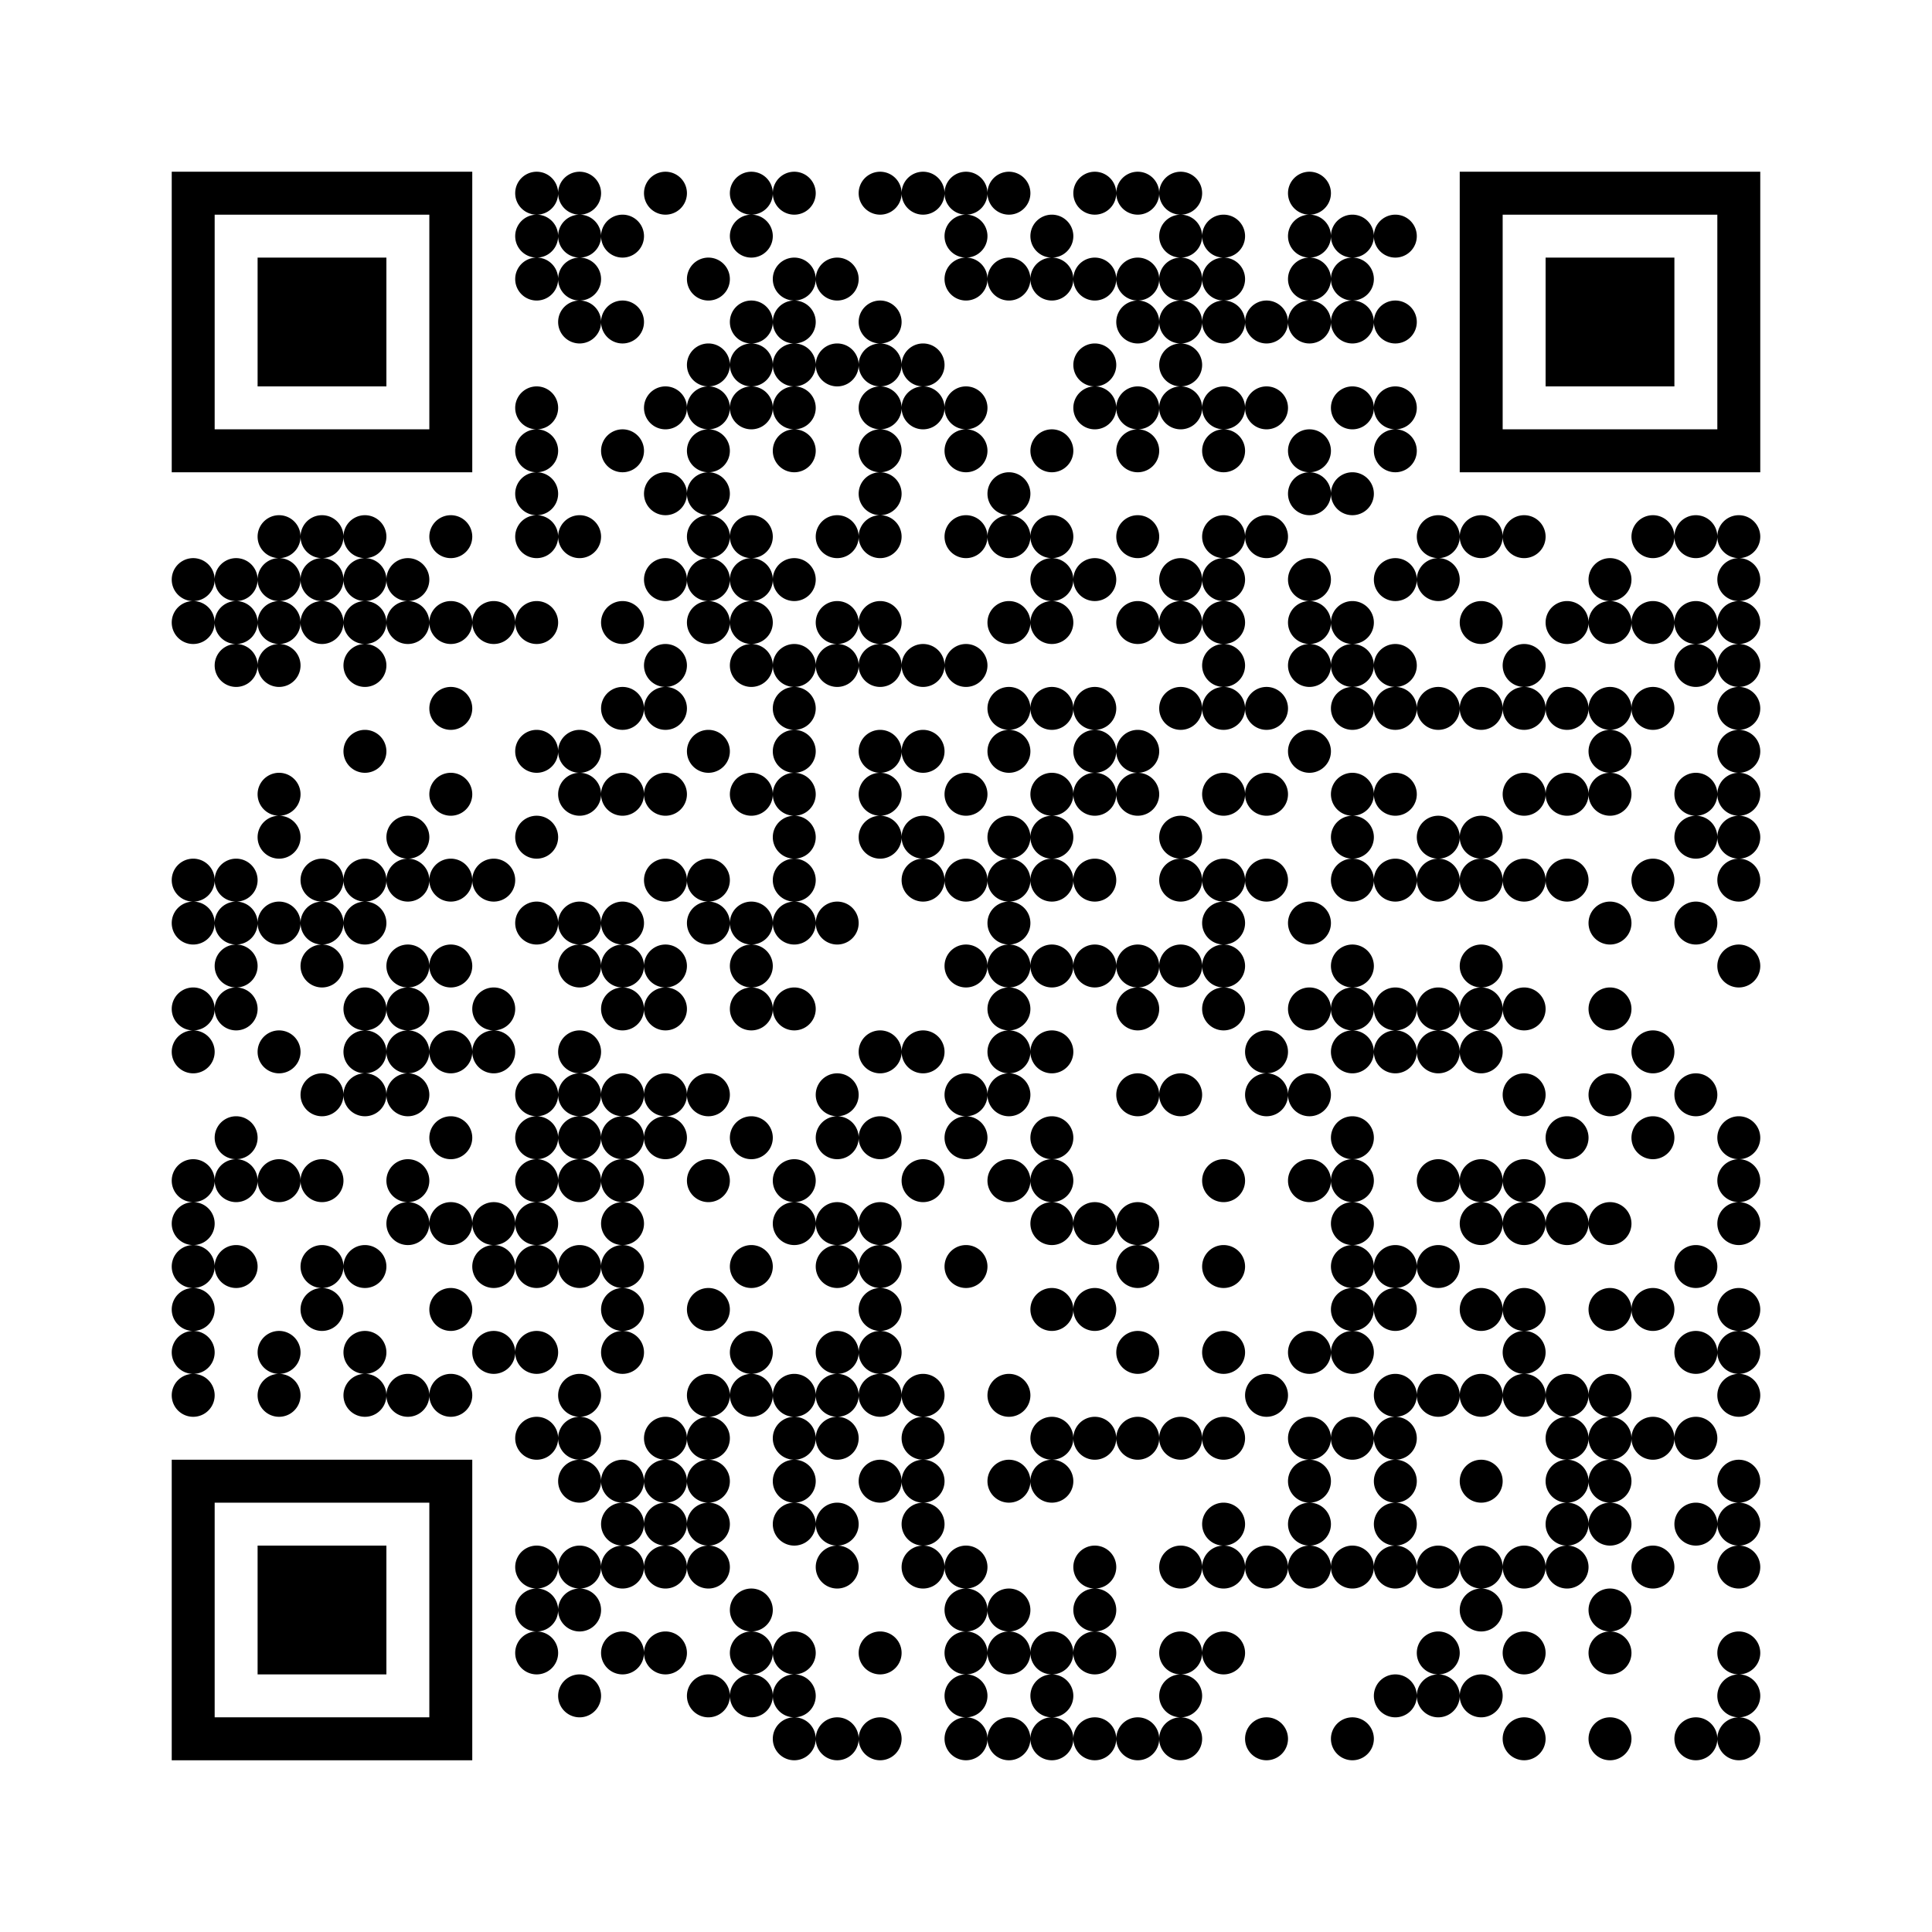 <?xml version='1.0' encoding='UTF-8'?>
<svg width="18mm" height="18mm" version="1.1" viewBox="0 0 18 18" xmlns="http://www.w3.org/2000/svg"><rect fill="white" x="0" y="0" width="100%" height="100%" /><path d="M1.6,1.6H2V2H1.6zM2,1.6H2.4V2H2zM2.4,1.6H2.8V2H2.4zM2.8,1.6H3.2V2H2.8zM3.2,1.6H3.6V2H3.2zM3.6,1.6H4V2H3.6zM4,1.6H4.4V2H4zM4.8,1.8A0.2,0.2 0 0 0 5.2,1.8A0.2,0.2 0 0 0 4.8,1.8zM5.2,1.8A0.2,0.2 0 0 0 5.6,1.8A0.2,0.2 0 0 0 5.2,1.8zM6,1.8A0.2,0.2 0 0 0 6.4,1.8A0.2,0.2 0 0 0 6,1.8zM6.8,1.8A0.2,0.2 0 0 0 7.2,1.8A0.2,0.2 0 0 0 6.8,1.8zM7.2,1.8A0.2,0.2 0 0 0 7.6,1.8A0.2,0.2 0 0 0 7.2,1.8zM8,1.8A0.2,0.2 0 0 0 8.4,1.8A0.2,0.2 0 0 0 8,1.8zM8.4,1.8A0.2,0.2 0 0 0 8.8,1.8A0.2,0.2 0 0 0 8.4,1.8zM8.8,1.8A0.2,0.2 0 0 0 9.2,1.8A0.2,0.2 0 0 0 8.8,1.8zM9.2,1.8A0.2,0.2 0 0 0 9.6,1.8A0.2,0.2 0 0 0 9.2,1.8zM10,1.8A0.2,0.2 0 0 0 10.4,1.8A0.2,0.2 0 0 0 10,1.8zM10.4,1.8A0.2,0.2 0 0 0 10.8,1.8A0.2,0.2 0 0 0 10.4,1.8zM10.8,1.8A0.2,0.2 0 0 0 11.2,1.8A0.2,0.2 0 0 0 10.8,1.8zM12,1.8A0.2,0.2 0 0 0 12.4,1.8A0.2,0.2 0 0 0 12,1.8zM13.6,1.6H14V2H13.6zM14,1.6H14.4V2H14zM14.4,1.6H14.8V2H14.4zM14.8,1.6H15.2V2H14.8zM15.2,1.6H15.6V2H15.2zM15.6,1.6H16V2H15.6zM16,1.6H16.4V2H16zM1.6,2H2V2.4H1.6zM4,2H4.4V2.4H4zM4.8,2.2A0.2,0.2 0 0 0 5.2,2.2A0.2,0.2 0 0 0 4.8,2.2zM5.2,2.2A0.2,0.2 0 0 0 5.6,2.2A0.2,0.2 0 0 0 5.2,2.2zM5.6,2.2A0.2,0.2 0 0 0 6,2.2A0.2,0.2 0 0 0 5.6,2.2zM6.8,2.2A0.2,0.2 0 0 0 7.2,2.2A0.2,0.2 0 0 0 6.8,2.2zM8.8,2.2A0.2,0.2 0 0 0 9.2,2.2A0.2,0.2 0 0 0 8.8,2.2zM9.6,2.2A0.2,0.2 0 0 0 10,2.2A0.2,0.2 0 0 0 9.6,2.2zM10.8,2.2A0.2,0.2 0 0 0 11.2,2.2A0.2,0.2 0 0 0 10.8,2.2zM11.2,2.2A0.2,0.2 0 0 0 11.6,2.2A0.2,0.2 0 0 0 11.2,2.2zM12,2.2A0.2,0.2 0 0 0 12.4,2.2A0.2,0.2 0 0 0 12,2.2zM12.4,2.2A0.2,0.2 0 0 0 12.8,2.2A0.2,0.2 0 0 0 12.4,2.2zM12.8,2.2A0.2,0.2 0 0 0 13.2,2.2A0.2,0.2 0 0 0 12.8,2.2zM13.6,2H14V2.4H13.6zM16,2H16.4V2.4H16zM1.6,2.4H2V2.8H1.6zM2.4,2.4H2.8V2.8H2.4zM2.8,2.4H3.2V2.8H2.8zM3.2,2.4H3.6V2.8H3.2zM4,2.4H4.4V2.8H4zM4.8,2.6A0.2,0.2 0 0 0 5.2,2.6A0.2,0.2 0 0 0 4.8,2.6zM5.2,2.6A0.2,0.2 0 0 0 5.6,2.6A0.2,0.2 0 0 0 5.2,2.6zM6.4,2.6A0.2,0.2 0 0 0 6.8,2.6A0.2,0.2 0 0 0 6.4,2.6zM7.2,2.6A0.2,0.2 0 0 0 7.6,2.6A0.2,0.2 0 0 0 7.2,2.6zM7.6,2.6A0.2,0.2 0 0 0 8,2.6A0.2,0.2 0 0 0 7.6,2.6zM8.8,2.6A0.2,0.2 0 0 0 9.2,2.6A0.2,0.2 0 0 0 8.8,2.6zM9.2,2.6A0.2,0.2 0 0 0 9.6,2.6A0.2,0.2 0 0 0 9.2,2.6zM9.6,2.6A0.2,0.2 0 0 0 10,2.6A0.2,0.2 0 0 0 9.6,2.6zM10,2.6A0.2,0.2 0 0 0 10.4,2.6A0.2,0.2 0 0 0 10,2.6zM10.4,2.6A0.2,0.2 0 0 0 10.8,2.6A0.2,0.2 0 0 0 10.4,2.6zM10.8,2.6A0.2,0.2 0 0 0 11.2,2.6A0.2,0.2 0 0 0 10.8,2.6zM11.2,2.6A0.2,0.2 0 0 0 11.6,2.6A0.2,0.2 0 0 0 11.2,2.6zM12,2.6A0.2,0.2 0 0 0 12.4,2.6A0.2,0.2 0 0 0 12,2.6zM12.4,2.6A0.2,0.2 0 0 0 12.8,2.6A0.2,0.2 0 0 0 12.4,2.6zM13.6,2.4H14V2.8H13.6zM14.4,2.4H14.8V2.8H14.4zM14.8,2.4H15.2V2.8H14.8zM15.2,2.4H15.6V2.8H15.2zM16,2.4H16.4V2.8H16zM1.6,2.8H2V3.2H1.6zM2.4,2.8H2.8V3.2H2.4zM2.8,2.8H3.2V3.2H2.8zM3.2,2.8H3.6V3.2H3.2zM4,2.8H4.4V3.2H4zM5.2,3A0.2,0.2 0 0 0 5.6,3A0.2,0.2 0 0 0 5.2,3zM5.6,3A0.2,0.2 0 0 0 6,3A0.2,0.2 0 0 0 5.6,3zM6.8,3A0.2,0.2 0 0 0 7.2,3A0.2,0.2 0 0 0 6.8,3zM7.2,3A0.2,0.2 0 0 0 7.6,3A0.2,0.2 0 0 0 7.2,3zM8,3A0.2,0.2 0 0 0 8.4,3A0.2,0.2 0 0 0 8,3zM10.4,3A0.2,0.2 0 0 0 10.8,3A0.2,0.2 0 0 0 10.4,3zM10.8,3A0.2,0.2 0 0 0 11.2,3A0.2,0.2 0 0 0 10.8,3zM11.2,3A0.2,0.2 0 0 0 11.6,3A0.2,0.2 0 0 0 11.2,3zM11.6,3A0.2,0.2 0 0 0 12,3A0.2,0.2 0 0 0 11.6,3zM12,3A0.2,0.2 0 0 0 12.4,3A0.2,0.2 0 0 0 12,3zM12.4,3A0.2,0.2 0 0 0 12.8,3A0.2,0.2 0 0 0 12.4,3zM12.8,3A0.2,0.2 0 0 0 13.2,3A0.2,0.2 0 0 0 12.8,3zM13.6,2.8H14V3.2H13.6zM14.4,2.8H14.8V3.2H14.4zM14.8,2.8H15.2V3.2H14.8zM15.2,2.8H15.6V3.2H15.2zM16,2.8H16.4V3.2H16zM1.6,3.2H2V3.6H1.6zM2.4,3.2H2.8V3.6H2.4zM2.8,3.2H3.2V3.6H2.8zM3.2,3.2H3.6V3.6H3.2zM4,3.2H4.4V3.6H4zM6.4,3.4A0.2,0.2 0 0 0 6.8,3.4A0.2,0.2 0 0 0 6.4,3.4zM6.8,3.4A0.2,0.2 0 0 0 7.2,3.4A0.2,0.2 0 0 0 6.8,3.4zM7.2,3.4A0.2,0.2 0 0 0 7.6,3.4A0.2,0.2 0 0 0 7.2,3.4zM7.6,3.4A0.2,0.2 0 0 0 8,3.4A0.2,0.2 0 0 0 7.6,3.4zM8,3.4A0.2,0.2 0 0 0 8.4,3.4A0.2,0.2 0 0 0 8,3.4zM8.4,3.4A0.2,0.2 0 0 0 8.8,3.4A0.2,0.2 0 0 0 8.4,3.4zM10,3.4A0.2,0.2 0 0 0 10.4,3.4A0.2,0.2 0 0 0 10,3.4zM10.8,3.4A0.2,0.2 0 0 0 11.2,3.4A0.2,0.2 0 0 0 10.8,3.4zM13.6,3.2H14V3.6H13.6zM14.4,3.2H14.8V3.6H14.4zM14.8,3.2H15.2V3.6H14.8zM15.2,3.2H15.6V3.6H15.2zM16,3.2H16.4V3.6H16zM1.6,3.6H2V4H1.6zM4,3.6H4.4V4H4zM4.8,3.8A0.2,0.2 0 0 0 5.2,3.8A0.2,0.2 0 0 0 4.8,3.8zM6,3.8A0.2,0.2 0 0 0 6.4,3.8A0.2,0.2 0 0 0 6,3.8zM6.4,3.8A0.2,0.2 0 0 0 6.8,3.8A0.2,0.2 0 0 0 6.4,3.8zM6.8,3.8A0.2,0.2 0 0 0 7.2,3.8A0.2,0.2 0 0 0 6.8,3.8zM7.2,3.8A0.2,0.2 0 0 0 7.6,3.8A0.2,0.2 0 0 0 7.2,3.8zM8,3.8A0.2,0.2 0 0 0 8.4,3.8A0.2,0.2 0 0 0 8,3.8zM8.4,3.8A0.2,0.2 0 0 0 8.8,3.8A0.2,0.2 0 0 0 8.4,3.8zM8.8,3.8A0.2,0.2 0 0 0 9.2,3.8A0.2,0.2 0 0 0 8.8,3.8zM10,3.8A0.2,0.2 0 0 0 10.4,3.8A0.2,0.2 0 0 0 10,3.8zM10.4,3.8A0.2,0.2 0 0 0 10.8,3.8A0.2,0.2 0 0 0 10.4,3.8zM10.8,3.8A0.2,0.2 0 0 0 11.2,3.8A0.2,0.2 0 0 0 10.8,3.8zM11.2,3.8A0.2,0.2 0 0 0 11.6,3.8A0.2,0.2 0 0 0 11.2,3.8zM11.6,3.8A0.2,0.2 0 0 0 12,3.8A0.2,0.2 0 0 0 11.6,3.8zM12.4,3.8A0.2,0.2 0 0 0 12.8,3.8A0.2,0.2 0 0 0 12.4,3.8zM12.8,3.8A0.2,0.2 0 0 0 13.2,3.8A0.2,0.2 0 0 0 12.8,3.8zM13.6,3.6H14V4H13.6zM16,3.6H16.4V4H16zM1.6,4H2V4.4H1.6zM2,4H2.4V4.4H2zM2.4,4H2.8V4.4H2.4zM2.8,4H3.2V4.4H2.8zM3.2,4H3.6V4.4H3.2zM3.6,4H4V4.4H3.6zM4,4H4.4V4.4H4zM4.8,4.2A0.2,0.2 0 0 0 5.2,4.2A0.2,0.2 0 0 0 4.8,4.2zM5.6,4.2A0.2,0.2 0 0 0 6,4.2A0.2,0.2 0 0 0 5.6,4.2zM6.4,4.2A0.2,0.2 0 0 0 6.8,4.2A0.2,0.2 0 0 0 6.4,4.2zM7.2,4.2A0.2,0.2 0 0 0 7.6,4.2A0.2,0.2 0 0 0 7.2,4.2zM8,4.2A0.2,0.2 0 0 0 8.4,4.2A0.2,0.2 0 0 0 8,4.2zM8.8,4.2A0.2,0.2 0 0 0 9.2,4.2A0.2,0.2 0 0 0 8.8,4.2zM9.6,4.2A0.2,0.2 0 0 0 10,4.2A0.2,0.2 0 0 0 9.6,4.2zM10.4,4.2A0.2,0.2 0 0 0 10.8,4.2A0.2,0.2 0 0 0 10.4,4.2zM11.2,4.2A0.2,0.2 0 0 0 11.6,4.2A0.2,0.2 0 0 0 11.2,4.2zM12,4.2A0.2,0.2 0 0 0 12.4,4.2A0.2,0.2 0 0 0 12,4.2zM12.8,4.2A0.2,0.2 0 0 0 13.2,4.2A0.2,0.2 0 0 0 12.8,4.2zM13.6,4H14V4.4H13.6zM14,4H14.4V4.4H14zM14.4,4H14.8V4.4H14.4zM14.8,4H15.2V4.4H14.8zM15.2,4H15.6V4.4H15.2zM15.6,4H16V4.4H15.6zM16,4H16.4V4.4H16zM4.8,4.6A0.2,0.2 0 0 0 5.2,4.6A0.2,0.2 0 0 0 4.8,4.6zM6,4.6A0.2,0.2 0 0 0 6.4,4.6A0.2,0.2 0 0 0 6,4.6zM6.4,4.6A0.2,0.2 0 0 0 6.8,4.6A0.2,0.2 0 0 0 6.4,4.6zM8,4.6A0.2,0.2 0 0 0 8.4,4.6A0.2,0.2 0 0 0 8,4.6zM9.2,4.6A0.2,0.2 0 0 0 9.6,4.6A0.2,0.2 0 0 0 9.2,4.6zM12,4.6A0.2,0.2 0 0 0 12.4,4.6A0.2,0.2 0 0 0 12,4.6zM12.4,4.6A0.2,0.2 0 0 0 12.8,4.6A0.2,0.2 0 0 0 12.4,4.6zM2.4,5A0.2,0.2 0 0 0 2.8,5A0.2,0.2 0 0 0 2.4,5zM2.8,5A0.2,0.2 0 0 0 3.2,5A0.2,0.2 0 0 0 2.8,5zM3.2,5A0.2,0.2 0 0 0 3.6,5A0.2,0.2 0 0 0 3.2,5zM4,5A0.2,0.2 0 0 0 4.4,5A0.2,0.2 0 0 0 4,5zM4.8,5A0.2,0.2 0 0 0 5.2,5A0.2,0.2 0 0 0 4.8,5zM5.2,5A0.2,0.2 0 0 0 5.6,5A0.2,0.2 0 0 0 5.2,5zM6.4,5A0.2,0.2 0 0 0 6.8,5A0.2,0.2 0 0 0 6.4,5zM6.8,5A0.2,0.2 0 0 0 7.2,5A0.2,0.2 0 0 0 6.8,5zM7.6,5A0.2,0.2 0 0 0 8,5A0.2,0.2 0 0 0 7.6,5zM8,5A0.2,0.2 0 0 0 8.4,5A0.2,0.2 0 0 0 8,5zM8.8,5A0.2,0.2 0 0 0 9.2,5A0.2,0.2 0 0 0 8.8,5zM9.2,5A0.2,0.2 0 0 0 9.6,5A0.2,0.2 0 0 0 9.2,5zM9.6,5A0.2,0.2 0 0 0 10,5A0.2,0.2 0 0 0 9.6,5zM10.4,5A0.2,0.2 0 0 0 10.8,5A0.2,0.2 0 0 0 10.4,5zM11.2,5A0.2,0.2 0 0 0 11.6,5A0.2,0.2 0 0 0 11.2,5zM11.6,5A0.2,0.2 0 0 0 12,5A0.2,0.2 0 0 0 11.6,5zM13.2,5A0.2,0.2 0 0 0 13.6,5A0.2,0.2 0 0 0 13.2,5zM13.6,5A0.2,0.2 0 0 0 14,5A0.2,0.2 0 0 0 13.6,5zM14,5A0.2,0.2 0 0 0 14.4,5A0.2,0.2 0 0 0 14,5zM15.2,5A0.2,0.2 0 0 0 15.6,5A0.2,0.2 0 0 0 15.2,5zM15.6,5A0.2,0.2 0 0 0 16,5A0.2,0.2 0 0 0 15.6,5zM16,5A0.2,0.2 0 0 0 16.4,5A0.2,0.2 0 0 0 16,5zM1.6,5.4A0.2,0.2 0 0 0 2,5.4A0.2,0.2 0 0 0 1.6,5.4zM2,5.4A0.2,0.2 0 0 0 2.4,5.4A0.2,0.2 0 0 0 2,5.4zM2.4,5.4A0.2,0.2 0 0 0 2.8,5.4A0.2,0.2 0 0 0 2.4,5.4zM2.8,5.4A0.2,0.2 0 0 0 3.2,5.4A0.2,0.2 0 0 0 2.8,5.4zM3.2,5.4A0.2,0.2 0 0 0 3.6,5.4A0.2,0.2 0 0 0 3.2,5.4zM3.6,5.4A0.2,0.2 0 0 0 4,5.4A0.2,0.2 0 0 0 3.6,5.4zM6,5.4A0.2,0.2 0 0 0 6.4,5.4A0.2,0.2 0 0 0 6,5.4zM6.4,5.4A0.2,0.2 0 0 0 6.8,5.4A0.2,0.2 0 0 0 6.4,5.4zM6.8,5.4A0.2,0.2 0 0 0 7.2,5.4A0.2,0.2 0 0 0 6.8,5.4zM7.2,5.4A0.2,0.2 0 0 0 7.6,5.4A0.2,0.2 0 0 0 7.2,5.4zM9.6,5.4A0.2,0.2 0 0 0 10,5.4A0.2,0.2 0 0 0 9.6,5.4zM10,5.4A0.2,0.2 0 0 0 10.4,5.4A0.2,0.2 0 0 0 10,5.4zM10.8,5.4A0.2,0.2 0 0 0 11.2,5.4A0.2,0.2 0 0 0 10.8,5.4zM11.2,5.4A0.2,0.2 0 0 0 11.6,5.4A0.2,0.2 0 0 0 11.2,5.4zM12,5.4A0.2,0.2 0 0 0 12.4,5.4A0.2,0.2 0 0 0 12,5.4zM12.8,5.4A0.2,0.2 0 0 0 13.2,5.4A0.2,0.2 0 0 0 12.8,5.4zM13.2,5.4A0.2,0.2 0 0 0 13.6,5.4A0.2,0.2 0 0 0 13.2,5.4zM14.8,5.4A0.2,0.2 0 0 0 15.2,5.4A0.2,0.2 0 0 0 14.8,5.4zM16,5.4A0.2,0.2 0 0 0 16.4,5.4A0.2,0.2 0 0 0 16,5.4zM1.6,5.8A0.2,0.2 0 0 0 2,5.8A0.2,0.2 0 0 0 1.6,5.8zM2,5.8A0.2,0.2 0 0 0 2.4,5.8A0.2,0.2 0 0 0 2,5.8zM2.4,5.8A0.2,0.2 0 0 0 2.8,5.8A0.2,0.2 0 0 0 2.4,5.8zM2.8,5.8A0.2,0.2 0 0 0 3.2,5.8A0.2,0.2 0 0 0 2.8,5.8zM3.2,5.8A0.2,0.2 0 0 0 3.6,5.8A0.2,0.2 0 0 0 3.2,5.8zM3.6,5.8A0.2,0.2 0 0 0 4,5.8A0.2,0.2 0 0 0 3.6,5.8zM4,5.8A0.2,0.2 0 0 0 4.4,5.8A0.2,0.2 0 0 0 4,5.8zM4.4,5.8A0.2,0.2 0 0 0 4.8,5.8A0.2,0.2 0 0 0 4.4,5.8zM4.8,5.8A0.2,0.2 0 0 0 5.2,5.8A0.2,0.2 0 0 0 4.8,5.8zM5.6,5.8A0.2,0.2 0 0 0 6,5.8A0.2,0.2 0 0 0 5.6,5.8zM6.4,5.8A0.2,0.2 0 0 0 6.8,5.8A0.2,0.2 0 0 0 6.4,5.8zM6.8,5.8A0.2,0.2 0 0 0 7.2,5.8A0.2,0.2 0 0 0 6.8,5.8zM7.6,5.8A0.2,0.2 0 0 0 8,5.8A0.2,0.2 0 0 0 7.6,5.8zM8,5.8A0.2,0.2 0 0 0 8.4,5.8A0.2,0.2 0 0 0 8,5.8zM9.2,5.8A0.2,0.2 0 0 0 9.6,5.8A0.2,0.2 0 0 0 9.2,5.8zM9.6,5.8A0.2,0.2 0 0 0 10,5.8A0.2,0.2 0 0 0 9.6,5.8zM10.4,5.8A0.2,0.2 0 0 0 10.8,5.8A0.2,0.2 0 0 0 10.4,5.8zM10.8,5.8A0.2,0.2 0 0 0 11.2,5.8A0.2,0.2 0 0 0 10.8,5.8zM11.2,5.8A0.2,0.2 0 0 0 11.6,5.8A0.2,0.2 0 0 0 11.2,5.8zM12,5.8A0.2,0.2 0 0 0 12.4,5.8A0.2,0.2 0 0 0 12,5.8zM12.4,5.8A0.2,0.2 0 0 0 12.8,5.8A0.2,0.2 0 0 0 12.4,5.8zM13.6,5.8A0.2,0.2 0 0 0 14,5.8A0.2,0.2 0 0 0 13.6,5.8zM14.4,5.8A0.2,0.2 0 0 0 14.8,5.8A0.2,0.2 0 0 0 14.4,5.8zM14.8,5.8A0.2,0.2 0 0 0 15.2,5.8A0.2,0.2 0 0 0 14.8,5.8zM15.2,5.8A0.2,0.2 0 0 0 15.6,5.8A0.2,0.2 0 0 0 15.2,5.8zM15.6,5.8A0.2,0.2 0 0 0 16,5.8A0.2,0.2 0 0 0 15.6,5.8zM16,5.8A0.2,0.2 0 0 0 16.4,5.8A0.2,0.2 0 0 0 16,5.8zM2,6.2A0.2,0.2 0 0 0 2.4,6.2A0.2,0.2 0 0 0 2,6.2zM2.4,6.2A0.2,0.2 0 0 0 2.8,6.2A0.2,0.2 0 0 0 2.4,6.2zM3.2,6.2A0.2,0.2 0 0 0 3.6,6.2A0.2,0.2 0 0 0 3.2,6.2zM6,6.2A0.2,0.2 0 0 0 6.4,6.2A0.2,0.2 0 0 0 6,6.2zM6.8,6.2A0.2,0.2 0 0 0 7.2,6.2A0.2,0.2 0 0 0 6.8,6.2zM7.2,6.2A0.2,0.2 0 0 0 7.6,6.2A0.2,0.2 0 0 0 7.2,6.2zM7.6,6.2A0.2,0.2 0 0 0 8,6.2A0.2,0.2 0 0 0 7.6,6.2zM8,6.2A0.2,0.2 0 0 0 8.4,6.2A0.2,0.2 0 0 0 8,6.2zM8.4,6.2A0.2,0.2 0 0 0 8.8,6.2A0.2,0.2 0 0 0 8.4,6.2zM8.8,6.2A0.2,0.2 0 0 0 9.2,6.2A0.2,0.2 0 0 0 8.8,6.2zM11.2,6.2A0.2,0.2 0 0 0 11.6,6.2A0.2,0.2 0 0 0 11.2,6.2zM12,6.2A0.2,0.2 0 0 0 12.4,6.2A0.2,0.2 0 0 0 12,6.2zM12.4,6.2A0.2,0.2 0 0 0 12.8,6.2A0.2,0.2 0 0 0 12.4,6.2zM12.8,6.2A0.2,0.2 0 0 0 13.2,6.2A0.2,0.2 0 0 0 12.8,6.2zM14,6.2A0.2,0.2 0 0 0 14.4,6.2A0.2,0.2 0 0 0 14,6.2zM15.6,6.2A0.2,0.2 0 0 0 16,6.2A0.2,0.2 0 0 0 15.6,6.2zM16,6.2A0.2,0.2 0 0 0 16.4,6.2A0.2,0.2 0 0 0 16,6.2zM4,6.6A0.2,0.2 0 0 0 4.4,6.6A0.2,0.2 0 0 0 4,6.6zM5.6,6.6A0.2,0.2 0 0 0 6,6.6A0.2,0.2 0 0 0 5.6,6.6zM6,6.6A0.2,0.2 0 0 0 6.4,6.6A0.2,0.2 0 0 0 6,6.6zM7.2,6.6A0.2,0.2 0 0 0 7.6,6.6A0.2,0.2 0 0 0 7.2,6.6zM9.2,6.6A0.2,0.2 0 0 0 9.6,6.6A0.2,0.2 0 0 0 9.2,6.6zM9.6,6.6A0.2,0.2 0 0 0 10,6.6A0.2,0.2 0 0 0 9.6,6.6zM10,6.6A0.2,0.2 0 0 0 10.4,6.6A0.2,0.2 0 0 0 10,6.6zM10.8,6.6A0.2,0.2 0 0 0 11.2,6.6A0.2,0.2 0 0 0 10.8,6.6zM11.2,6.6A0.2,0.2 0 0 0 11.6,6.6A0.2,0.2 0 0 0 11.2,6.6zM11.6,6.6A0.2,0.2 0 0 0 12,6.6A0.2,0.2 0 0 0 11.6,6.6zM12.4,6.6A0.2,0.2 0 0 0 12.8,6.6A0.2,0.2 0 0 0 12.4,6.6zM12.8,6.6A0.2,0.2 0 0 0 13.2,6.6A0.2,0.2 0 0 0 12.8,6.6zM13.2,6.6A0.2,0.2 0 0 0 13.6,6.6A0.2,0.2 0 0 0 13.2,6.6zM13.6,6.6A0.2,0.2 0 0 0 14,6.6A0.2,0.2 0 0 0 13.6,6.6zM14,6.6A0.2,0.2 0 0 0 14.4,6.6A0.2,0.2 0 0 0 14,6.6zM14.4,6.6A0.2,0.2 0 0 0 14.8,6.6A0.2,0.2 0 0 0 14.4,6.6zM14.8,6.6A0.2,0.2 0 0 0 15.2,6.6A0.2,0.2 0 0 0 14.8,6.6zM15.2,6.6A0.2,0.2 0 0 0 15.6,6.6A0.2,0.2 0 0 0 15.2,6.6zM16,6.6A0.2,0.2 0 0 0 16.4,6.6A0.2,0.2 0 0 0 16,6.6zM3.2,7A0.2,0.2 0 0 0 3.6,7A0.2,0.2 0 0 0 3.2,7zM4.8,7A0.2,0.2 0 0 0 5.2,7A0.2,0.2 0 0 0 4.8,7zM5.2,7A0.2,0.2 0 0 0 5.6,7A0.2,0.2 0 0 0 5.2,7zM6.4,7A0.2,0.2 0 0 0 6.8,7A0.2,0.2 0 0 0 6.4,7zM7.2,7A0.2,0.2 0 0 0 7.6,7A0.2,0.2 0 0 0 7.2,7zM8,7A0.2,0.2 0 0 0 8.4,7A0.2,0.2 0 0 0 8,7zM8.4,7A0.2,0.2 0 0 0 8.8,7A0.2,0.2 0 0 0 8.4,7zM9.2,7A0.2,0.2 0 0 0 9.6,7A0.2,0.2 0 0 0 9.2,7zM10,7A0.2,0.2 0 0 0 10.4,7A0.2,0.2 0 0 0 10,7zM10.4,7A0.2,0.2 0 0 0 10.8,7A0.2,0.2 0 0 0 10.4,7zM12,7A0.2,0.2 0 0 0 12.4,7A0.2,0.2 0 0 0 12,7zM14.8,7A0.2,0.2 0 0 0 15.2,7A0.2,0.2 0 0 0 14.8,7zM16,7A0.2,0.2 0 0 0 16.4,7A0.2,0.2 0 0 0 16,7zM2.4,7.4A0.2,0.2 0 0 0 2.8,7.4A0.2,0.2 0 0 0 2.4,7.4zM4,7.4A0.2,0.2 0 0 0 4.4,7.4A0.2,0.2 0 0 0 4,7.4zM5.2,7.4A0.2,0.2 0 0 0 5.6,7.4A0.2,0.2 0 0 0 5.2,7.4zM5.6,7.4A0.2,0.2 0 0 0 6,7.4A0.2,0.2 0 0 0 5.6,7.4zM6,7.4A0.2,0.2 0 0 0 6.4,7.4A0.2,0.2 0 0 0 6,7.4zM6.8,7.4A0.2,0.2 0 0 0 7.2,7.4A0.2,0.2 0 0 0 6.8,7.4zM7.2,7.4A0.2,0.2 0 0 0 7.6,7.4A0.2,0.2 0 0 0 7.2,7.4zM8,7.4A0.2,0.2 0 0 0 8.4,7.4A0.2,0.2 0 0 0 8,7.4zM8.8,7.4A0.2,0.2 0 0 0 9.2,7.4A0.2,0.2 0 0 0 8.8,7.4zM9.6,7.4A0.2,0.2 0 0 0 10,7.4A0.2,0.2 0 0 0 9.6,7.4zM10,7.4A0.2,0.2 0 0 0 10.4,7.4A0.2,0.2 0 0 0 10,7.4zM10.4,7.4A0.2,0.2 0 0 0 10.8,7.4A0.2,0.2 0 0 0 10.4,7.4zM11.2,7.4A0.2,0.2 0 0 0 11.6,7.4A0.2,0.2 0 0 0 11.2,7.4zM11.6,7.4A0.2,0.2 0 0 0 12,7.4A0.2,0.2 0 0 0 11.6,7.4zM12.4,7.4A0.2,0.2 0 0 0 12.8,7.4A0.2,0.2 0 0 0 12.4,7.4zM12.8,7.4A0.2,0.2 0 0 0 13.2,7.4A0.2,0.2 0 0 0 12.8,7.4zM14,7.4A0.2,0.2 0 0 0 14.4,7.4A0.2,0.2 0 0 0 14,7.4zM14.4,7.4A0.2,0.2 0 0 0 14.8,7.4A0.2,0.2 0 0 0 14.4,7.4zM14.8,7.4A0.2,0.2 0 0 0 15.2,7.4A0.2,0.2 0 0 0 14.8,7.4zM15.6,7.4A0.2,0.2 0 0 0 16,7.4A0.2,0.2 0 0 0 15.6,7.4zM16,7.4A0.2,0.2 0 0 0 16.4,7.4A0.2,0.2 0 0 0 16,7.4zM2.4,7.8A0.2,0.2 0 0 0 2.8,7.8A0.2,0.2 0 0 0 2.4,7.8zM3.6,7.8A0.2,0.2 0 0 0 4,7.8A0.2,0.2 0 0 0 3.6,7.8zM4.8,7.8A0.2,0.2 0 0 0 5.2,7.8A0.2,0.2 0 0 0 4.8,7.8zM7.2,7.8A0.2,0.2 0 0 0 7.6,7.8A0.2,0.2 0 0 0 7.2,7.8zM8,7.8A0.2,0.2 0 0 0 8.4,7.8A0.2,0.2 0 0 0 8,7.8zM8.4,7.8A0.2,0.2 0 0 0 8.8,7.8A0.2,0.2 0 0 0 8.4,7.8zM9.2,7.8A0.2,0.2 0 0 0 9.6,7.8A0.2,0.2 0 0 0 9.2,7.8zM9.6,7.8A0.2,0.2 0 0 0 10,7.8A0.2,0.2 0 0 0 9.6,7.8zM10.8,7.8A0.2,0.2 0 0 0 11.2,7.8A0.2,0.2 0 0 0 10.8,7.8zM12.4,7.8A0.2,0.2 0 0 0 12.8,7.8A0.2,0.2 0 0 0 12.4,7.8zM13.2,7.8A0.2,0.2 0 0 0 13.6,7.8A0.2,0.2 0 0 0 13.2,7.8zM13.6,7.8A0.2,0.2 0 0 0 14,7.8A0.2,0.2 0 0 0 13.6,7.8zM15.6,7.8A0.2,0.2 0 0 0 16,7.8A0.2,0.2 0 0 0 15.6,7.8zM16,7.8A0.2,0.2 0 0 0 16.4,7.8A0.2,0.2 0 0 0 16,7.8zM1.6,8.2A0.2,0.2 0 0 0 2,8.2A0.2,0.2 0 0 0 1.6,8.2zM2,8.2A0.2,0.2 0 0 0 2.4,8.2A0.2,0.2 0 0 0 2,8.2zM2.8,8.2A0.2,0.2 0 0 0 3.2,8.2A0.2,0.2 0 0 0 2.8,8.2zM3.2,8.2A0.2,0.2 0 0 0 3.6,8.2A0.2,0.2 0 0 0 3.2,8.2zM3.6,8.2A0.2,0.2 0 0 0 4,8.2A0.2,0.2 0 0 0 3.6,8.2zM4,8.2A0.2,0.2 0 0 0 4.4,8.2A0.2,0.2 0 0 0 4,8.2zM4.4,8.2A0.2,0.2 0 0 0 4.8,8.2A0.2,0.2 0 0 0 4.4,8.2zM6,8.2A0.2,0.2 0 0 0 6.4,8.2A0.2,0.2 0 0 0 6,8.2zM6.4,8.2A0.2,0.2 0 0 0 6.8,8.2A0.2,0.2 0 0 0 6.4,8.2zM7.2,8.2A0.2,0.2 0 0 0 7.6,8.2A0.2,0.2 0 0 0 7.2,8.2zM8.4,8.2A0.2,0.2 0 0 0 8.8,8.2A0.2,0.2 0 0 0 8.4,8.2zM8.8,8.2A0.2,0.2 0 0 0 9.2,8.2A0.2,0.2 0 0 0 8.8,8.2zM9.2,8.2A0.2,0.2 0 0 0 9.6,8.2A0.2,0.2 0 0 0 9.2,8.2zM9.6,8.2A0.2,0.2 0 0 0 10,8.2A0.2,0.2 0 0 0 9.6,8.2zM10,8.2A0.2,0.2 0 0 0 10.4,8.2A0.2,0.2 0 0 0 10,8.2zM10.8,8.2A0.2,0.2 0 0 0 11.2,8.2A0.2,0.2 0 0 0 10.8,8.2zM11.2,8.2A0.2,0.2 0 0 0 11.6,8.2A0.2,0.2 0 0 0 11.2,8.2zM11.6,8.2A0.2,0.2 0 0 0 12,8.2A0.2,0.2 0 0 0 11.6,8.2zM12.4,8.2A0.2,0.2 0 0 0 12.8,8.2A0.2,0.2 0 0 0 12.4,8.2zM12.8,8.2A0.2,0.2 0 0 0 13.2,8.2A0.2,0.2 0 0 0 12.8,8.2zM13.2,8.2A0.2,0.2 0 0 0 13.6,8.2A0.2,0.2 0 0 0 13.2,8.2zM13.6,8.2A0.2,0.2 0 0 0 14,8.2A0.2,0.2 0 0 0 13.6,8.2zM14,8.2A0.2,0.2 0 0 0 14.4,8.2A0.2,0.2 0 0 0 14,8.2zM14.4,8.2A0.2,0.2 0 0 0 14.8,8.2A0.2,0.2 0 0 0 14.4,8.2zM15.2,8.2A0.2,0.2 0 0 0 15.6,8.2A0.2,0.2 0 0 0 15.2,8.2zM16,8.2A0.2,0.2 0 0 0 16.4,8.2A0.2,0.2 0 0 0 16,8.2zM1.6,8.6A0.2,0.2 0 0 0 2,8.6A0.2,0.2 0 0 0 1.6,8.6zM2,8.6A0.2,0.2 0 0 0 2.4,8.6A0.2,0.2 0 0 0 2,8.6zM2.4,8.6A0.2,0.2 0 0 0 2.8,8.6A0.2,0.2 0 0 0 2.4,8.6zM2.8,8.6A0.2,0.2 0 0 0 3.2,8.6A0.2,0.2 0 0 0 2.8,8.6zM3.2,8.6A0.2,0.2 0 0 0 3.6,8.6A0.2,0.2 0 0 0 3.2,8.6zM4.8,8.6A0.2,0.2 0 0 0 5.2,8.6A0.2,0.2 0 0 0 4.8,8.6zM5.2,8.6A0.2,0.2 0 0 0 5.6,8.6A0.2,0.2 0 0 0 5.2,8.6zM5.6,8.6A0.2,0.2 0 0 0 6,8.6A0.2,0.2 0 0 0 5.6,8.6zM6.4,8.6A0.2,0.2 0 0 0 6.8,8.6A0.2,0.2 0 0 0 6.4,8.6zM6.8,8.6A0.2,0.2 0 0 0 7.2,8.6A0.2,0.2 0 0 0 6.8,8.6zM7.2,8.6A0.2,0.2 0 0 0 7.6,8.6A0.2,0.2 0 0 0 7.2,8.6zM7.6,8.6A0.2,0.2 0 0 0 8,8.6A0.2,0.2 0 0 0 7.6,8.6zM9.2,8.6A0.2,0.2 0 0 0 9.6,8.6A0.2,0.2 0 0 0 9.2,8.6zM11.2,8.6A0.2,0.2 0 0 0 11.6,8.6A0.2,0.2 0 0 0 11.2,8.6zM12,8.6A0.2,0.2 0 0 0 12.4,8.6A0.2,0.2 0 0 0 12,8.6zM14.8,8.6A0.2,0.2 0 0 0 15.2,8.6A0.2,0.2 0 0 0 14.8,8.6zM15.6,8.6A0.2,0.2 0 0 0 16,8.6A0.2,0.2 0 0 0 15.6,8.6zM2,9A0.2,0.2 0 0 0 2.4,9A0.2,0.2 0 0 0 2,9zM2.8,9A0.2,0.2 0 0 0 3.2,9A0.2,0.2 0 0 0 2.8,9zM3.6,9A0.2,0.2 0 0 0 4,9A0.2,0.2 0 0 0 3.6,9zM4,9A0.2,0.2 0 0 0 4.4,9A0.2,0.2 0 0 0 4,9zM5.2,9A0.2,0.2 0 0 0 5.6,9A0.2,0.2 0 0 0 5.2,9zM5.6,9A0.2,0.2 0 0 0 6,9A0.2,0.2 0 0 0 5.6,9zM6,9A0.2,0.2 0 0 0 6.4,9A0.2,0.2 0 0 0 6,9zM6.8,9A0.2,0.2 0 0 0 7.2,9A0.2,0.2 0 0 0 6.8,9zM8.8,9A0.2,0.2 0 0 0 9.2,9A0.2,0.2 0 0 0 8.8,9zM9.2,9A0.2,0.2 0 0 0 9.6,9A0.2,0.2 0 0 0 9.2,9zM9.6,9A0.2,0.2 0 0 0 10,9A0.2,0.2 0 0 0 9.6,9zM10,9A0.2,0.2 0 0 0 10.4,9A0.2,0.2 0 0 0 10,9zM10.4,9A0.2,0.2 0 0 0 10.8,9A0.2,0.2 0 0 0 10.4,9zM10.8,9A0.2,0.2 0 0 0 11.2,9A0.2,0.2 0 0 0 10.8,9zM11.2,9A0.2,0.2 0 0 0 11.6,9A0.2,0.2 0 0 0 11.2,9zM12.4,9A0.2,0.2 0 0 0 12.8,9A0.2,0.2 0 0 0 12.4,9zM13.6,9A0.2,0.2 0 0 0 14,9A0.2,0.2 0 0 0 13.6,9zM16,9A0.2,0.2 0 0 0 16.4,9A0.2,0.2 0 0 0 16,9zM1.6,9.4A0.2,0.2 0 0 0 2,9.4A0.2,0.2 0 0 0 1.6,9.4zM2,9.4A0.2,0.2 0 0 0 2.4,9.4A0.2,0.2 0 0 0 2,9.4zM3.2,9.4A0.2,0.2 0 0 0 3.6,9.4A0.2,0.2 0 0 0 3.2,9.4zM3.6,9.4A0.2,0.2 0 0 0 4,9.4A0.2,0.2 0 0 0 3.6,9.4zM4.4,9.4A0.2,0.2 0 0 0 4.8,9.4A0.2,0.2 0 0 0 4.4,9.4zM5.6,9.4A0.2,0.2 0 0 0 6,9.4A0.2,0.2 0 0 0 5.6,9.4zM6,9.4A0.2,0.2 0 0 0 6.4,9.4A0.2,0.2 0 0 0 6,9.4zM6.8,9.4A0.2,0.2 0 0 0 7.2,9.4A0.2,0.2 0 0 0 6.8,9.4zM7.2,9.4A0.2,0.2 0 0 0 7.6,9.4A0.2,0.2 0 0 0 7.2,9.4zM9.2,9.4A0.2,0.2 0 0 0 9.6,9.4A0.2,0.2 0 0 0 9.2,9.4zM10.4,9.4A0.2,0.2 0 0 0 10.8,9.4A0.2,0.2 0 0 0 10.4,9.4zM11.2,9.4A0.2,0.2 0 0 0 11.6,9.4A0.2,0.2 0 0 0 11.2,9.4zM12,9.4A0.2,0.2 0 0 0 12.4,9.4A0.2,0.2 0 0 0 12,9.4zM12.4,9.4A0.2,0.2 0 0 0 12.8,9.4A0.2,0.2 0 0 0 12.4,9.4zM12.8,9.4A0.2,0.2 0 0 0 13.2,9.4A0.2,0.2 0 0 0 12.8,9.4zM13.2,9.4A0.2,0.2 0 0 0 13.6,9.4A0.2,0.2 0 0 0 13.2,9.4zM13.6,9.4A0.2,0.2 0 0 0 14,9.4A0.2,0.2 0 0 0 13.6,9.4zM14,9.4A0.2,0.2 0 0 0 14.4,9.4A0.2,0.2 0 0 0 14,9.4zM14.8,9.4A0.2,0.2 0 0 0 15.2,9.4A0.2,0.2 0 0 0 14.8,9.4zM1.6,9.8A0.2,0.2 0 0 0 2,9.8A0.2,0.2 0 0 0 1.6,9.8zM2.4,9.8A0.2,0.2 0 0 0 2.8,9.8A0.2,0.2 0 0 0 2.4,9.8zM3.2,9.8A0.2,0.2 0 0 0 3.6,9.8A0.2,0.2 0 0 0 3.2,9.8zM3.6,9.8A0.2,0.2 0 0 0 4,9.8A0.2,0.2 0 0 0 3.6,9.8zM4,9.8A0.2,0.2 0 0 0 4.4,9.8A0.2,0.2 0 0 0 4,9.8zM4.4,9.8A0.2,0.2 0 0 0 4.8,9.8A0.2,0.2 0 0 0 4.4,9.8zM5.2,9.8A0.2,0.2 0 0 0 5.6,9.8A0.2,0.2 0 0 0 5.2,9.8zM8,9.8A0.2,0.2 0 0 0 8.4,9.8A0.2,0.2 0 0 0 8,9.8zM8.4,9.8A0.2,0.2 0 0 0 8.8,9.8A0.2,0.2 0 0 0 8.4,9.8zM9.2,9.8A0.2,0.2 0 0 0 9.6,9.8A0.2,0.2 0 0 0 9.2,9.8zM9.6,9.8A0.2,0.2 0 0 0 10,9.8A0.2,0.2 0 0 0 9.6,9.8zM11.6,9.8A0.2,0.2 0 0 0 12,9.8A0.2,0.2 0 0 0 11.6,9.8zM12.4,9.8A0.2,0.2 0 0 0 12.8,9.8A0.2,0.2 0 0 0 12.4,9.8zM12.8,9.8A0.2,0.2 0 0 0 13.2,9.8A0.2,0.2 0 0 0 12.8,9.8zM13.2,9.8A0.2,0.2 0 0 0 13.6,9.8A0.2,0.2 0 0 0 13.2,9.8zM13.6,9.8A0.2,0.2 0 0 0 14,9.8A0.2,0.2 0 0 0 13.6,9.8zM15.2,9.8A0.2,0.2 0 0 0 15.6,9.8A0.2,0.2 0 0 0 15.2,9.8zM2.8,10.2A0.2,0.2 0 0 0 3.2,10.2A0.2,0.2 0 0 0 2.8,10.2zM3.2,10.2A0.2,0.2 0 0 0 3.6,10.2A0.2,0.2 0 0 0 3.2,10.2zM3.6,10.2A0.2,0.2 0 0 0 4,10.2A0.2,0.2 0 0 0 3.6,10.2zM4.8,10.2A0.2,0.2 0 0 0 5.2,10.2A0.2,0.2 0 0 0 4.8,10.2zM5.2,10.2A0.2,0.2 0 0 0 5.6,10.2A0.2,0.2 0 0 0 5.2,10.2zM5.6,10.2A0.2,0.2 0 0 0 6,10.2A0.2,0.2 0 0 0 5.6,10.2zM6,10.2A0.2,0.2 0 0 0 6.4,10.2A0.2,0.2 0 0 0 6,10.2zM6.4,10.2A0.2,0.2 0 0 0 6.8,10.2A0.2,0.2 0 0 0 6.4,10.2zM7.6,10.2A0.2,0.2 0 0 0 8,10.2A0.2,0.2 0 0 0 7.6,10.2zM8.8,10.2A0.2,0.2 0 0 0 9.2,10.2A0.2,0.2 0 0 0 8.8,10.2zM9.2,10.2A0.2,0.2 0 0 0 9.6,10.2A0.2,0.2 0 0 0 9.2,10.2zM10.4,10.2A0.2,0.2 0 0 0 10.8,10.2A0.2,0.2 0 0 0 10.4,10.2zM10.8,10.2A0.2,0.2 0 0 0 11.2,10.2A0.2,0.2 0 0 0 10.8,10.2zM11.6,10.2A0.2,0.2 0 0 0 12,10.2A0.2,0.2 0 0 0 11.6,10.2zM12,10.2A0.2,0.2 0 0 0 12.4,10.2A0.2,0.2 0 0 0 12,10.2zM14,10.2A0.2,0.2 0 0 0 14.4,10.2A0.2,0.2 0 0 0 14,10.2zM14.8,10.2A0.2,0.2 0 0 0 15.2,10.2A0.2,0.2 0 0 0 14.8,10.2zM15.6,10.2A0.2,0.2 0 0 0 16,10.2A0.2,0.2 0 0 0 15.6,10.2zM2,10.6A0.2,0.2 0 0 0 2.4,10.6A0.2,0.2 0 0 0 2,10.6zM4,10.6A0.2,0.2 0 0 0 4.4,10.6A0.2,0.2 0 0 0 4,10.6zM4.8,10.6A0.2,0.2 0 0 0 5.2,10.6A0.2,0.2 0 0 0 4.8,10.6zM5.2,10.6A0.2,0.2 0 0 0 5.6,10.6A0.2,0.2 0 0 0 5.2,10.6zM5.6,10.6A0.2,0.2 0 0 0 6,10.6A0.2,0.2 0 0 0 5.6,10.6zM6,10.6A0.2,0.2 0 0 0 6.4,10.6A0.2,0.2 0 0 0 6,10.6zM6.8,10.6A0.2,0.2 0 0 0 7.2,10.6A0.2,0.2 0 0 0 6.8,10.6zM7.6,10.6A0.2,0.2 0 0 0 8,10.6A0.2,0.2 0 0 0 7.6,10.6zM8,10.6A0.2,0.2 0 0 0 8.4,10.6A0.2,0.2 0 0 0 8,10.6zM8.8,10.6A0.2,0.2 0 0 0 9.2,10.6A0.2,0.2 0 0 0 8.8,10.6zM9.6,10.6A0.2,0.2 0 0 0 10,10.6A0.2,0.2 0 0 0 9.6,10.6zM12.4,10.6A0.2,0.2 0 0 0 12.8,10.6A0.2,0.2 0 0 0 12.4,10.6zM14.4,10.6A0.2,0.2 0 0 0 14.8,10.6A0.2,0.2 0 0 0 14.4,10.6zM15.2,10.6A0.2,0.2 0 0 0 15.6,10.6A0.2,0.2 0 0 0 15.2,10.6zM16,10.6A0.2,0.2 0 0 0 16.4,10.6A0.2,0.2 0 0 0 16,10.6zM1.6,11A0.2,0.2 0 0 0 2,11A0.2,0.2 0 0 0 1.6,11zM2,11A0.2,0.2 0 0 0 2.4,11A0.2,0.2 0 0 0 2,11zM2.4,11A0.2,0.2 0 0 0 2.8,11A0.2,0.2 0 0 0 2.4,11zM2.8,11A0.2,0.2 0 0 0 3.2,11A0.2,0.2 0 0 0 2.8,11zM3.6,11A0.2,0.2 0 0 0 4,11A0.2,0.2 0 0 0 3.6,11zM4.8,11A0.2,0.2 0 0 0 5.2,11A0.2,0.2 0 0 0 4.8,11zM5.2,11A0.2,0.2 0 0 0 5.6,11A0.2,0.2 0 0 0 5.2,11zM5.6,11A0.2,0.2 0 0 0 6,11A0.2,0.2 0 0 0 5.6,11zM6.4,11A0.2,0.2 0 0 0 6.8,11A0.2,0.2 0 0 0 6.4,11zM7.2,11A0.2,0.2 0 0 0 7.6,11A0.2,0.2 0 0 0 7.2,11zM8.4,11A0.2,0.2 0 0 0 8.8,11A0.2,0.2 0 0 0 8.4,11zM9.2,11A0.2,0.2 0 0 0 9.6,11A0.2,0.2 0 0 0 9.2,11zM9.6,11A0.2,0.2 0 0 0 10,11A0.2,0.2 0 0 0 9.6,11zM11.2,11A0.2,0.2 0 0 0 11.6,11A0.2,0.2 0 0 0 11.2,11zM12,11A0.2,0.2 0 0 0 12.4,11A0.2,0.2 0 0 0 12,11zM12.4,11A0.2,0.2 0 0 0 12.8,11A0.2,0.2 0 0 0 12.4,11zM13.2,11A0.2,0.2 0 0 0 13.6,11A0.2,0.2 0 0 0 13.2,11zM13.6,11A0.2,0.2 0 0 0 14,11A0.2,0.2 0 0 0 13.6,11zM14,11A0.2,0.2 0 0 0 14.4,11A0.2,0.2 0 0 0 14,11zM16,11A0.2,0.2 0 0 0 16.4,11A0.2,0.2 0 0 0 16,11zM1.6,11.4A0.2,0.2 0 0 0 2,11.4A0.2,0.2 0 0 0 1.6,11.4zM3.6,11.4A0.2,0.2 0 0 0 4,11.4A0.2,0.2 0 0 0 3.6,11.4zM4,11.4A0.2,0.2 0 0 0 4.4,11.4A0.2,0.2 0 0 0 4,11.4zM4.4,11.4A0.2,0.2 0 0 0 4.8,11.4A0.2,0.2 0 0 0 4.4,11.4zM4.8,11.4A0.2,0.2 0 0 0 5.2,11.4A0.2,0.2 0 0 0 4.8,11.4zM5.6,11.4A0.2,0.2 0 0 0 6,11.4A0.2,0.2 0 0 0 5.6,11.4zM7.2,11.4A0.2,0.2 0 0 0 7.6,11.4A0.2,0.2 0 0 0 7.2,11.4zM7.6,11.4A0.2,0.2 0 0 0 8,11.4A0.2,0.2 0 0 0 7.6,11.4zM8,11.4A0.2,0.2 0 0 0 8.4,11.4A0.2,0.2 0 0 0 8,11.4zM9.6,11.4A0.2,0.2 0 0 0 10,11.4A0.2,0.2 0 0 0 9.6,11.4zM10,11.4A0.2,0.2 0 0 0 10.4,11.4A0.2,0.2 0 0 0 10,11.4zM10.4,11.4A0.2,0.2 0 0 0 10.8,11.4A0.2,0.2 0 0 0 10.4,11.4zM12.4,11.4A0.2,0.2 0 0 0 12.8,11.4A0.2,0.2 0 0 0 12.4,11.4zM13.6,11.4A0.2,0.2 0 0 0 14,11.4A0.2,0.2 0 0 0 13.6,11.4zM14,11.4A0.2,0.2 0 0 0 14.4,11.4A0.2,0.2 0 0 0 14,11.4zM14.4,11.4A0.2,0.2 0 0 0 14.8,11.4A0.2,0.2 0 0 0 14.4,11.4zM14.8,11.4A0.2,0.2 0 0 0 15.2,11.4A0.2,0.2 0 0 0 14.8,11.4zM16,11.4A0.2,0.2 0 0 0 16.4,11.4A0.2,0.2 0 0 0 16,11.4zM1.6,11.8A0.2,0.2 0 0 0 2,11.8A0.2,0.2 0 0 0 1.6,11.8zM2,11.8A0.2,0.2 0 0 0 2.4,11.8A0.2,0.2 0 0 0 2,11.8zM2.8,11.8A0.2,0.2 0 0 0 3.2,11.8A0.2,0.2 0 0 0 2.8,11.8zM3.2,11.8A0.2,0.2 0 0 0 3.6,11.8A0.2,0.2 0 0 0 3.2,11.8zM4.4,11.8A0.2,0.2 0 0 0 4.8,11.8A0.2,0.2 0 0 0 4.4,11.8zM4.8,11.8A0.2,0.2 0 0 0 5.2,11.8A0.2,0.2 0 0 0 4.8,11.8zM5.2,11.8A0.2,0.2 0 0 0 5.6,11.8A0.2,0.2 0 0 0 5.2,11.8zM5.6,11.8A0.2,0.2 0 0 0 6,11.8A0.2,0.2 0 0 0 5.6,11.8zM6.8,11.8A0.2,0.2 0 0 0 7.2,11.8A0.2,0.2 0 0 0 6.8,11.8zM7.6,11.8A0.2,0.2 0 0 0 8,11.8A0.2,0.2 0 0 0 7.6,11.8zM8,11.8A0.2,0.2 0 0 0 8.4,11.8A0.2,0.2 0 0 0 8,11.8zM8.8,11.8A0.2,0.2 0 0 0 9.2,11.8A0.2,0.2 0 0 0 8.8,11.8zM10.4,11.8A0.2,0.2 0 0 0 10.8,11.8A0.2,0.2 0 0 0 10.4,11.8zM11.2,11.8A0.2,0.2 0 0 0 11.6,11.8A0.2,0.2 0 0 0 11.2,11.8zM12.4,11.8A0.2,0.2 0 0 0 12.8,11.8A0.2,0.2 0 0 0 12.4,11.8zM12.8,11.8A0.2,0.2 0 0 0 13.2,11.8A0.2,0.2 0 0 0 12.8,11.8zM13.2,11.8A0.2,0.2 0 0 0 13.6,11.8A0.2,0.2 0 0 0 13.2,11.8zM15.6,11.8A0.2,0.2 0 0 0 16,11.8A0.2,0.2 0 0 0 15.6,11.8zM1.6,12.2A0.2,0.2 0 0 0 2,12.2A0.2,0.2 0 0 0 1.6,12.2zM2.8,12.2A0.2,0.2 0 0 0 3.2,12.2A0.2,0.2 0 0 0 2.8,12.2zM4,12.2A0.2,0.2 0 0 0 4.4,12.2A0.2,0.2 0 0 0 4,12.2zM5.6,12.2A0.2,0.2 0 0 0 6,12.2A0.2,0.2 0 0 0 5.6,12.2zM6.4,12.2A0.2,0.2 0 0 0 6.8,12.2A0.2,0.2 0 0 0 6.4,12.2zM8,12.2A0.2,0.2 0 0 0 8.4,12.2A0.2,0.2 0 0 0 8,12.2zM9.6,12.2A0.2,0.2 0 0 0 10,12.2A0.2,0.2 0 0 0 9.6,12.2zM10,12.2A0.2,0.2 0 0 0 10.4,12.2A0.2,0.2 0 0 0 10,12.2zM12.4,12.2A0.2,0.2 0 0 0 12.8,12.2A0.2,0.2 0 0 0 12.4,12.2zM12.8,12.2A0.2,0.2 0 0 0 13.2,12.2A0.2,0.2 0 0 0 12.8,12.2zM13.6,12.2A0.2,0.2 0 0 0 14,12.2A0.2,0.2 0 0 0 13.6,12.2zM14,12.2A0.2,0.2 0 0 0 14.4,12.2A0.2,0.2 0 0 0 14,12.2zM14.8,12.2A0.2,0.2 0 0 0 15.2,12.2A0.2,0.2 0 0 0 14.8,12.2zM15.2,12.2A0.2,0.2 0 0 0 15.6,12.2A0.2,0.2 0 0 0 15.2,12.2zM16,12.2A0.2,0.2 0 0 0 16.4,12.2A0.2,0.2 0 0 0 16,12.2zM1.6,12.6A0.2,0.2 0 0 0 2,12.6A0.2,0.2 0 0 0 1.6,12.6zM2.4,12.6A0.2,0.2 0 0 0 2.8,12.6A0.2,0.2 0 0 0 2.4,12.6zM3.2,12.6A0.2,0.2 0 0 0 3.6,12.6A0.2,0.2 0 0 0 3.2,12.6zM4.4,12.6A0.2,0.2 0 0 0 4.8,12.6A0.2,0.2 0 0 0 4.4,12.6zM4.8,12.6A0.2,0.2 0 0 0 5.2,12.6A0.2,0.2 0 0 0 4.8,12.6zM5.6,12.6A0.2,0.2 0 0 0 6,12.6A0.2,0.2 0 0 0 5.6,12.6zM6.8,12.6A0.2,0.2 0 0 0 7.2,12.6A0.2,0.2 0 0 0 6.8,12.6zM7.6,12.6A0.2,0.2 0 0 0 8,12.6A0.2,0.2 0 0 0 7.6,12.6zM8,12.6A0.2,0.2 0 0 0 8.4,12.6A0.2,0.2 0 0 0 8,12.6zM10.4,12.6A0.2,0.2 0 0 0 10.8,12.6A0.2,0.2 0 0 0 10.4,12.6zM11.2,12.6A0.2,0.2 0 0 0 11.6,12.6A0.2,0.2 0 0 0 11.2,12.6zM12,12.6A0.2,0.2 0 0 0 12.4,12.6A0.2,0.2 0 0 0 12,12.6zM12.4,12.6A0.2,0.2 0 0 0 12.8,12.6A0.2,0.2 0 0 0 12.4,12.6zM14,12.6A0.2,0.2 0 0 0 14.4,12.6A0.2,0.2 0 0 0 14,12.6zM15.6,12.6A0.2,0.2 0 0 0 16,12.6A0.2,0.2 0 0 0 15.6,12.6zM16,12.6A0.2,0.2 0 0 0 16.4,12.6A0.2,0.2 0 0 0 16,12.6zM1.6,13A0.2,0.2 0 0 0 2,13A0.2,0.2 0 0 0 1.6,13zM2.4,13A0.2,0.2 0 0 0 2.8,13A0.2,0.2 0 0 0 2.4,13zM3.2,13A0.2,0.2 0 0 0 3.6,13A0.2,0.2 0 0 0 3.2,13zM3.6,13A0.2,0.2 0 0 0 4,13A0.2,0.2 0 0 0 3.6,13zM4,13A0.2,0.2 0 0 0 4.4,13A0.2,0.2 0 0 0 4,13zM5.2,13A0.2,0.2 0 0 0 5.6,13A0.2,0.2 0 0 0 5.2,13zM6.4,13A0.2,0.2 0 0 0 6.8,13A0.2,0.2 0 0 0 6.4,13zM6.8,13A0.2,0.2 0 0 0 7.2,13A0.2,0.2 0 0 0 6.8,13zM7.2,13A0.2,0.2 0 0 0 7.6,13A0.2,0.2 0 0 0 7.2,13zM7.6,13A0.2,0.2 0 0 0 8,13A0.2,0.2 0 0 0 7.6,13zM8,13A0.2,0.2 0 0 0 8.4,13A0.2,0.2 0 0 0 8,13zM8.4,13A0.2,0.2 0 0 0 8.8,13A0.2,0.2 0 0 0 8.4,13zM9.2,13A0.2,0.2 0 0 0 9.6,13A0.2,0.2 0 0 0 9.2,13zM11.6,13A0.2,0.2 0 0 0 12,13A0.2,0.2 0 0 0 11.6,13zM12.8,13A0.2,0.2 0 0 0 13.2,13A0.2,0.2 0 0 0 12.8,13zM13.2,13A0.2,0.2 0 0 0 13.6,13A0.2,0.2 0 0 0 13.2,13zM13.6,13A0.2,0.2 0 0 0 14,13A0.2,0.2 0 0 0 13.6,13zM14,13A0.2,0.2 0 0 0 14.4,13A0.2,0.2 0 0 0 14,13zM14.4,13A0.2,0.2 0 0 0 14.8,13A0.2,0.2 0 0 0 14.4,13zM14.8,13A0.2,0.2 0 0 0 15.2,13A0.2,0.2 0 0 0 14.8,13zM16,13A0.2,0.2 0 0 0 16.4,13A0.2,0.2 0 0 0 16,13zM4.8,13.4A0.2,0.2 0 0 0 5.2,13.4A0.2,0.2 0 0 0 4.8,13.4zM5.2,13.4A0.2,0.2 0 0 0 5.6,13.4A0.2,0.2 0 0 0 5.2,13.4zM6,13.4A0.2,0.2 0 0 0 6.4,13.4A0.2,0.2 0 0 0 6,13.4zM6.4,13.4A0.2,0.2 0 0 0 6.8,13.4A0.2,0.2 0 0 0 6.4,13.4zM7.2,13.4A0.2,0.2 0 0 0 7.6,13.4A0.2,0.2 0 0 0 7.2,13.4zM7.6,13.4A0.2,0.2 0 0 0 8,13.4A0.2,0.2 0 0 0 7.6,13.4zM8.4,13.4A0.2,0.2 0 0 0 8.8,13.4A0.2,0.2 0 0 0 8.4,13.4zM9.6,13.4A0.2,0.2 0 0 0 10,13.4A0.2,0.2 0 0 0 9.6,13.4zM10,13.4A0.2,0.2 0 0 0 10.4,13.4A0.2,0.2 0 0 0 10,13.4zM10.4,13.4A0.2,0.2 0 0 0 10.8,13.4A0.2,0.2 0 0 0 10.4,13.4zM10.8,13.4A0.2,0.2 0 0 0 11.2,13.4A0.2,0.2 0 0 0 10.8,13.4zM11.2,13.4A0.2,0.2 0 0 0 11.6,13.4A0.2,0.2 0 0 0 11.2,13.4zM12,13.4A0.2,0.2 0 0 0 12.4,13.4A0.2,0.2 0 0 0 12,13.4zM12.4,13.4A0.2,0.2 0 0 0 12.8,13.4A0.2,0.2 0 0 0 12.4,13.4zM12.8,13.4A0.2,0.2 0 0 0 13.2,13.4A0.2,0.2 0 0 0 12.8,13.4zM14.4,13.4A0.2,0.2 0 0 0 14.8,13.4A0.2,0.2 0 0 0 14.4,13.4zM14.8,13.4A0.2,0.2 0 0 0 15.2,13.4A0.2,0.2 0 0 0 14.8,13.4zM15.2,13.4A0.2,0.2 0 0 0 15.6,13.4A0.2,0.2 0 0 0 15.2,13.4zM15.6,13.4A0.2,0.2 0 0 0 16,13.4A0.2,0.2 0 0 0 15.6,13.4zM1.6,13.6H2V14H1.6zM2,13.6H2.4V14H2zM2.4,13.6H2.8V14H2.4zM2.8,13.6H3.2V14H2.8zM3.2,13.6H3.6V14H3.2zM3.6,13.6H4V14H3.6zM4,13.6H4.4V14H4zM5.2,13.8A0.2,0.2 0 0 0 5.6,13.8A0.2,0.2 0 0 0 5.2,13.8zM5.6,13.8A0.2,0.2 0 0 0 6,13.8A0.2,0.2 0 0 0 5.6,13.8zM6,13.8A0.2,0.2 0 0 0 6.4,13.8A0.2,0.2 0 0 0 6,13.8zM6.4,13.8A0.2,0.2 0 0 0 6.8,13.8A0.2,0.2 0 0 0 6.4,13.8zM7.2,13.8A0.2,0.2 0 0 0 7.6,13.8A0.2,0.2 0 0 0 7.2,13.8zM8,13.8A0.2,0.2 0 0 0 8.4,13.8A0.2,0.2 0 0 0 8,13.8zM8.4,13.8A0.2,0.2 0 0 0 8.8,13.8A0.2,0.2 0 0 0 8.4,13.8zM9.2,13.8A0.2,0.2 0 0 0 9.6,13.8A0.2,0.2 0 0 0 9.2,13.8zM9.6,13.8A0.2,0.2 0 0 0 10,13.8A0.2,0.2 0 0 0 9.6,13.8zM12,13.8A0.2,0.2 0 0 0 12.4,13.8A0.2,0.2 0 0 0 12,13.8zM12.8,13.8A0.2,0.2 0 0 0 13.2,13.8A0.2,0.2 0 0 0 12.8,13.8zM13.6,13.8A0.2,0.2 0 0 0 14,13.8A0.2,0.2 0 0 0 13.6,13.8zM14.4,13.8A0.2,0.2 0 0 0 14.8,13.8A0.2,0.2 0 0 0 14.4,13.8zM14.8,13.8A0.2,0.2 0 0 0 15.2,13.8A0.2,0.2 0 0 0 14.8,13.8zM16,13.8A0.2,0.2 0 0 0 16.4,13.8A0.2,0.2 0 0 0 16,13.8zM1.6,14H2V14.4H1.6zM4,14H4.4V14.4H4zM5.6,14.2A0.2,0.2 0 0 0 6,14.2A0.2,0.2 0 0 0 5.6,14.2zM6,14.2A0.2,0.2 0 0 0 6.4,14.2A0.2,0.2 0 0 0 6,14.2zM6.4,14.2A0.2,0.2 0 0 0 6.8,14.2A0.2,0.2 0 0 0 6.4,14.2zM7.2,14.2A0.2,0.2 0 0 0 7.6,14.2A0.2,0.2 0 0 0 7.2,14.2zM7.6,14.2A0.2,0.2 0 0 0 8,14.2A0.2,0.2 0 0 0 7.6,14.2zM8.4,14.2A0.2,0.2 0 0 0 8.8,14.2A0.2,0.2 0 0 0 8.4,14.2zM11.2,14.2A0.2,0.2 0 0 0 11.6,14.2A0.2,0.2 0 0 0 11.2,14.2zM12,14.2A0.2,0.2 0 0 0 12.4,14.2A0.2,0.2 0 0 0 12,14.2zM12.8,14.2A0.2,0.2 0 0 0 13.2,14.2A0.2,0.2 0 0 0 12.8,14.2zM14.4,14.2A0.2,0.2 0 0 0 14.8,14.2A0.2,0.2 0 0 0 14.4,14.2zM14.8,14.2A0.2,0.2 0 0 0 15.2,14.2A0.2,0.2 0 0 0 14.8,14.2zM15.6,14.2A0.2,0.2 0 0 0 16,14.2A0.2,0.2 0 0 0 15.6,14.2zM16,14.2A0.2,0.2 0 0 0 16.4,14.2A0.2,0.2 0 0 0 16,14.2zM1.6,14.4H2V14.8H1.6zM2.4,14.4H2.8V14.8H2.4zM2.8,14.4H3.2V14.8H2.8zM3.2,14.4H3.6V14.8H3.2zM4,14.4H4.4V14.8H4zM4.8,14.6A0.2,0.2 0 0 0 5.2,14.6A0.2,0.2 0 0 0 4.8,14.6zM5.2,14.6A0.2,0.2 0 0 0 5.6,14.6A0.2,0.2 0 0 0 5.2,14.6zM5.6,14.6A0.2,0.2 0 0 0 6,14.6A0.2,0.2 0 0 0 5.6,14.6zM6,14.6A0.2,0.2 0 0 0 6.4,14.6A0.2,0.2 0 0 0 6,14.6zM6.4,14.6A0.2,0.2 0 0 0 6.8,14.6A0.2,0.2 0 0 0 6.4,14.6zM7.6,14.6A0.2,0.2 0 0 0 8,14.6A0.2,0.2 0 0 0 7.6,14.6zM8.4,14.6A0.2,0.2 0 0 0 8.8,14.6A0.2,0.2 0 0 0 8.4,14.6zM8.8,14.6A0.2,0.2 0 0 0 9.2,14.6A0.2,0.2 0 0 0 8.8,14.6zM10,14.6A0.2,0.2 0 0 0 10.4,14.6A0.2,0.2 0 0 0 10,14.6zM10.8,14.6A0.2,0.2 0 0 0 11.2,14.6A0.2,0.2 0 0 0 10.8,14.6zM11.2,14.6A0.2,0.2 0 0 0 11.6,14.6A0.2,0.2 0 0 0 11.2,14.6zM11.6,14.6A0.2,0.2 0 0 0 12,14.6A0.2,0.2 0 0 0 11.6,14.6zM12,14.6A0.2,0.2 0 0 0 12.4,14.6A0.2,0.2 0 0 0 12,14.6zM12.4,14.6A0.2,0.2 0 0 0 12.8,14.6A0.2,0.2 0 0 0 12.4,14.6zM12.8,14.6A0.2,0.2 0 0 0 13.2,14.6A0.2,0.2 0 0 0 12.8,14.6zM13.2,14.6A0.2,0.2 0 0 0 13.6,14.6A0.2,0.2 0 0 0 13.2,14.6zM13.6,14.6A0.2,0.2 0 0 0 14,14.6A0.2,0.2 0 0 0 13.6,14.6zM14,14.6A0.2,0.2 0 0 0 14.4,14.6A0.2,0.2 0 0 0 14,14.6zM14.4,14.6A0.2,0.2 0 0 0 14.8,14.6A0.2,0.2 0 0 0 14.4,14.6zM15.2,14.6A0.2,0.2 0 0 0 15.6,14.6A0.2,0.2 0 0 0 15.2,14.6zM16,14.6A0.2,0.2 0 0 0 16.4,14.6A0.2,0.2 0 0 0 16,14.6zM1.6,14.8H2V15.2H1.6zM2.4,14.8H2.8V15.2H2.4zM2.8,14.8H3.2V15.2H2.8zM3.2,14.8H3.6V15.2H3.2zM4,14.8H4.4V15.2H4zM4.8,15A0.2,0.2 0 0 0 5.2,15A0.2,0.2 0 0 0 4.8,15zM5.2,15A0.2,0.2 0 0 0 5.6,15A0.2,0.2 0 0 0 5.2,15zM6.8,15A0.2,0.2 0 0 0 7.2,15A0.2,0.2 0 0 0 6.8,15zM8.8,15A0.2,0.2 0 0 0 9.2,15A0.2,0.2 0 0 0 8.8,15zM9.2,15A0.2,0.2 0 0 0 9.6,15A0.2,0.2 0 0 0 9.2,15zM10,15A0.2,0.2 0 0 0 10.4,15A0.2,0.2 0 0 0 10,15zM13.6,15A0.2,0.2 0 0 0 14,15A0.2,0.2 0 0 0 13.6,15zM14.8,15A0.2,0.2 0 0 0 15.2,15A0.2,0.2 0 0 0 14.8,15zM1.6,15.2H2V15.6H1.6zM2.4,15.2H2.8V15.6H2.4zM2.8,15.2H3.2V15.6H2.8zM3.2,15.2H3.6V15.6H3.2zM4,15.2H4.4V15.6H4zM4.8,15.4A0.2,0.2 0 0 0 5.2,15.4A0.2,0.2 0 0 0 4.8,15.4zM5.6,15.4A0.2,0.2 0 0 0 6,15.4A0.2,0.2 0 0 0 5.6,15.4zM6,15.4A0.2,0.2 0 0 0 6.4,15.4A0.2,0.2 0 0 0 6,15.4zM6.8,15.4A0.2,0.2 0 0 0 7.2,15.4A0.2,0.2 0 0 0 6.8,15.4zM7.2,15.4A0.2,0.2 0 0 0 7.6,15.4A0.2,0.2 0 0 0 7.2,15.4zM8,15.4A0.2,0.2 0 0 0 8.4,15.4A0.2,0.2 0 0 0 8,15.4zM8.8,15.4A0.2,0.2 0 0 0 9.2,15.4A0.2,0.2 0 0 0 8.8,15.4zM9.2,15.4A0.2,0.2 0 0 0 9.6,15.4A0.2,0.2 0 0 0 9.2,15.4zM9.6,15.4A0.2,0.2 0 0 0 10,15.4A0.2,0.2 0 0 0 9.6,15.4zM10,15.4A0.2,0.2 0 0 0 10.4,15.4A0.2,0.2 0 0 0 10,15.4zM10.8,15.4A0.2,0.2 0 0 0 11.2,15.4A0.2,0.2 0 0 0 10.8,15.4zM11.2,15.4A0.2,0.2 0 0 0 11.6,15.4A0.2,0.2 0 0 0 11.2,15.4zM13.2,15.4A0.2,0.2 0 0 0 13.6,15.4A0.2,0.2 0 0 0 13.2,15.4zM14,15.4A0.2,0.2 0 0 0 14.4,15.4A0.2,0.2 0 0 0 14,15.4zM14.8,15.4A0.2,0.2 0 0 0 15.2,15.4A0.2,0.2 0 0 0 14.8,15.4zM16,15.4A0.2,0.2 0 0 0 16.4,15.4A0.2,0.2 0 0 0 16,15.4zM1.6,15.6H2V16H1.6zM4,15.6H4.4V16H4zM5.2,15.8A0.2,0.2 0 0 0 5.6,15.8A0.2,0.2 0 0 0 5.2,15.8zM6.4,15.8A0.2,0.2 0 0 0 6.8,15.8A0.2,0.2 0 0 0 6.4,15.8zM6.8,15.8A0.2,0.2 0 0 0 7.2,15.8A0.2,0.2 0 0 0 6.8,15.8zM7.2,15.8A0.2,0.2 0 0 0 7.6,15.8A0.2,0.2 0 0 0 7.2,15.8zM8.8,15.8A0.2,0.2 0 0 0 9.2,15.8A0.2,0.2 0 0 0 8.8,15.8zM9.6,15.8A0.2,0.2 0 0 0 10,15.8A0.2,0.2 0 0 0 9.6,15.8zM10.8,15.8A0.2,0.2 0 0 0 11.2,15.8A0.2,0.2 0 0 0 10.8,15.8zM12.8,15.8A0.2,0.2 0 0 0 13.2,15.8A0.2,0.2 0 0 0 12.8,15.8zM13.2,15.8A0.2,0.2 0 0 0 13.6,15.8A0.2,0.2 0 0 0 13.2,15.8zM13.6,15.8A0.2,0.2 0 0 0 14,15.8A0.2,0.2 0 0 0 13.6,15.8zM16,15.8A0.2,0.2 0 0 0 16.4,15.8A0.2,0.2 0 0 0 16,15.8zM1.6,16H2V16.4H1.6zM2,16H2.4V16.4H2zM2.4,16H2.8V16.4H2.4zM2.8,16H3.2V16.4H2.8zM3.2,16H3.6V16.4H3.2zM3.6,16H4V16.4H3.6zM4,16H4.4V16.4H4zM7.2,16.2A0.2,0.2 0 0 0 7.6,16.2A0.2,0.2 0 0 0 7.2,16.2zM7.6,16.2A0.2,0.2 0 0 0 8,16.2A0.2,0.2 0 0 0 7.6,16.2zM8,16.2A0.2,0.2 0 0 0 8.4,16.2A0.2,0.2 0 0 0 8,16.2zM8.8,16.2A0.2,0.2 0 0 0 9.2,16.2A0.2,0.2 0 0 0 8.8,16.2zM9.2,16.2A0.2,0.2 0 0 0 9.6,16.2A0.2,0.2 0 0 0 9.2,16.2zM9.6,16.2A0.2,0.2 0 0 0 10,16.2A0.2,0.2 0 0 0 9.6,16.2zM10,16.2A0.2,0.2 0 0 0 10.4,16.2A0.2,0.2 0 0 0 10,16.2zM10.4,16.2A0.2,0.2 0 0 0 10.8,16.2A0.2,0.2 0 0 0 10.4,16.2zM10.8,16.2A0.2,0.2 0 0 0 11.2,16.2A0.2,0.2 0 0 0 10.8,16.2zM11.6,16.2A0.2,0.2 0 0 0 12,16.2A0.2,0.2 0 0 0 11.6,16.2zM12.4,16.2A0.2,0.2 0 0 0 12.8,16.2A0.2,0.2 0 0 0 12.4,16.2zM14,16.2A0.2,0.2 0 0 0 14.4,16.2A0.2,0.2 0 0 0 14,16.2zM14.8,16.2A0.2,0.2 0 0 0 15.2,16.2A0.2,0.2 0 0 0 14.8,16.2zM15.6,16.2A0.2,0.2 0 0 0 16,16.2A0.2,0.2 0 0 0 15.6,16.2zM16,16.2A0.2,0.2 0 0 0 16.4,16.2A0.2,0.2 0 0 0 16,16.2z" id="qr-path" fill="#000000" fill-opacity="1" fill-rule="nonzero" stroke="none" /></svg>